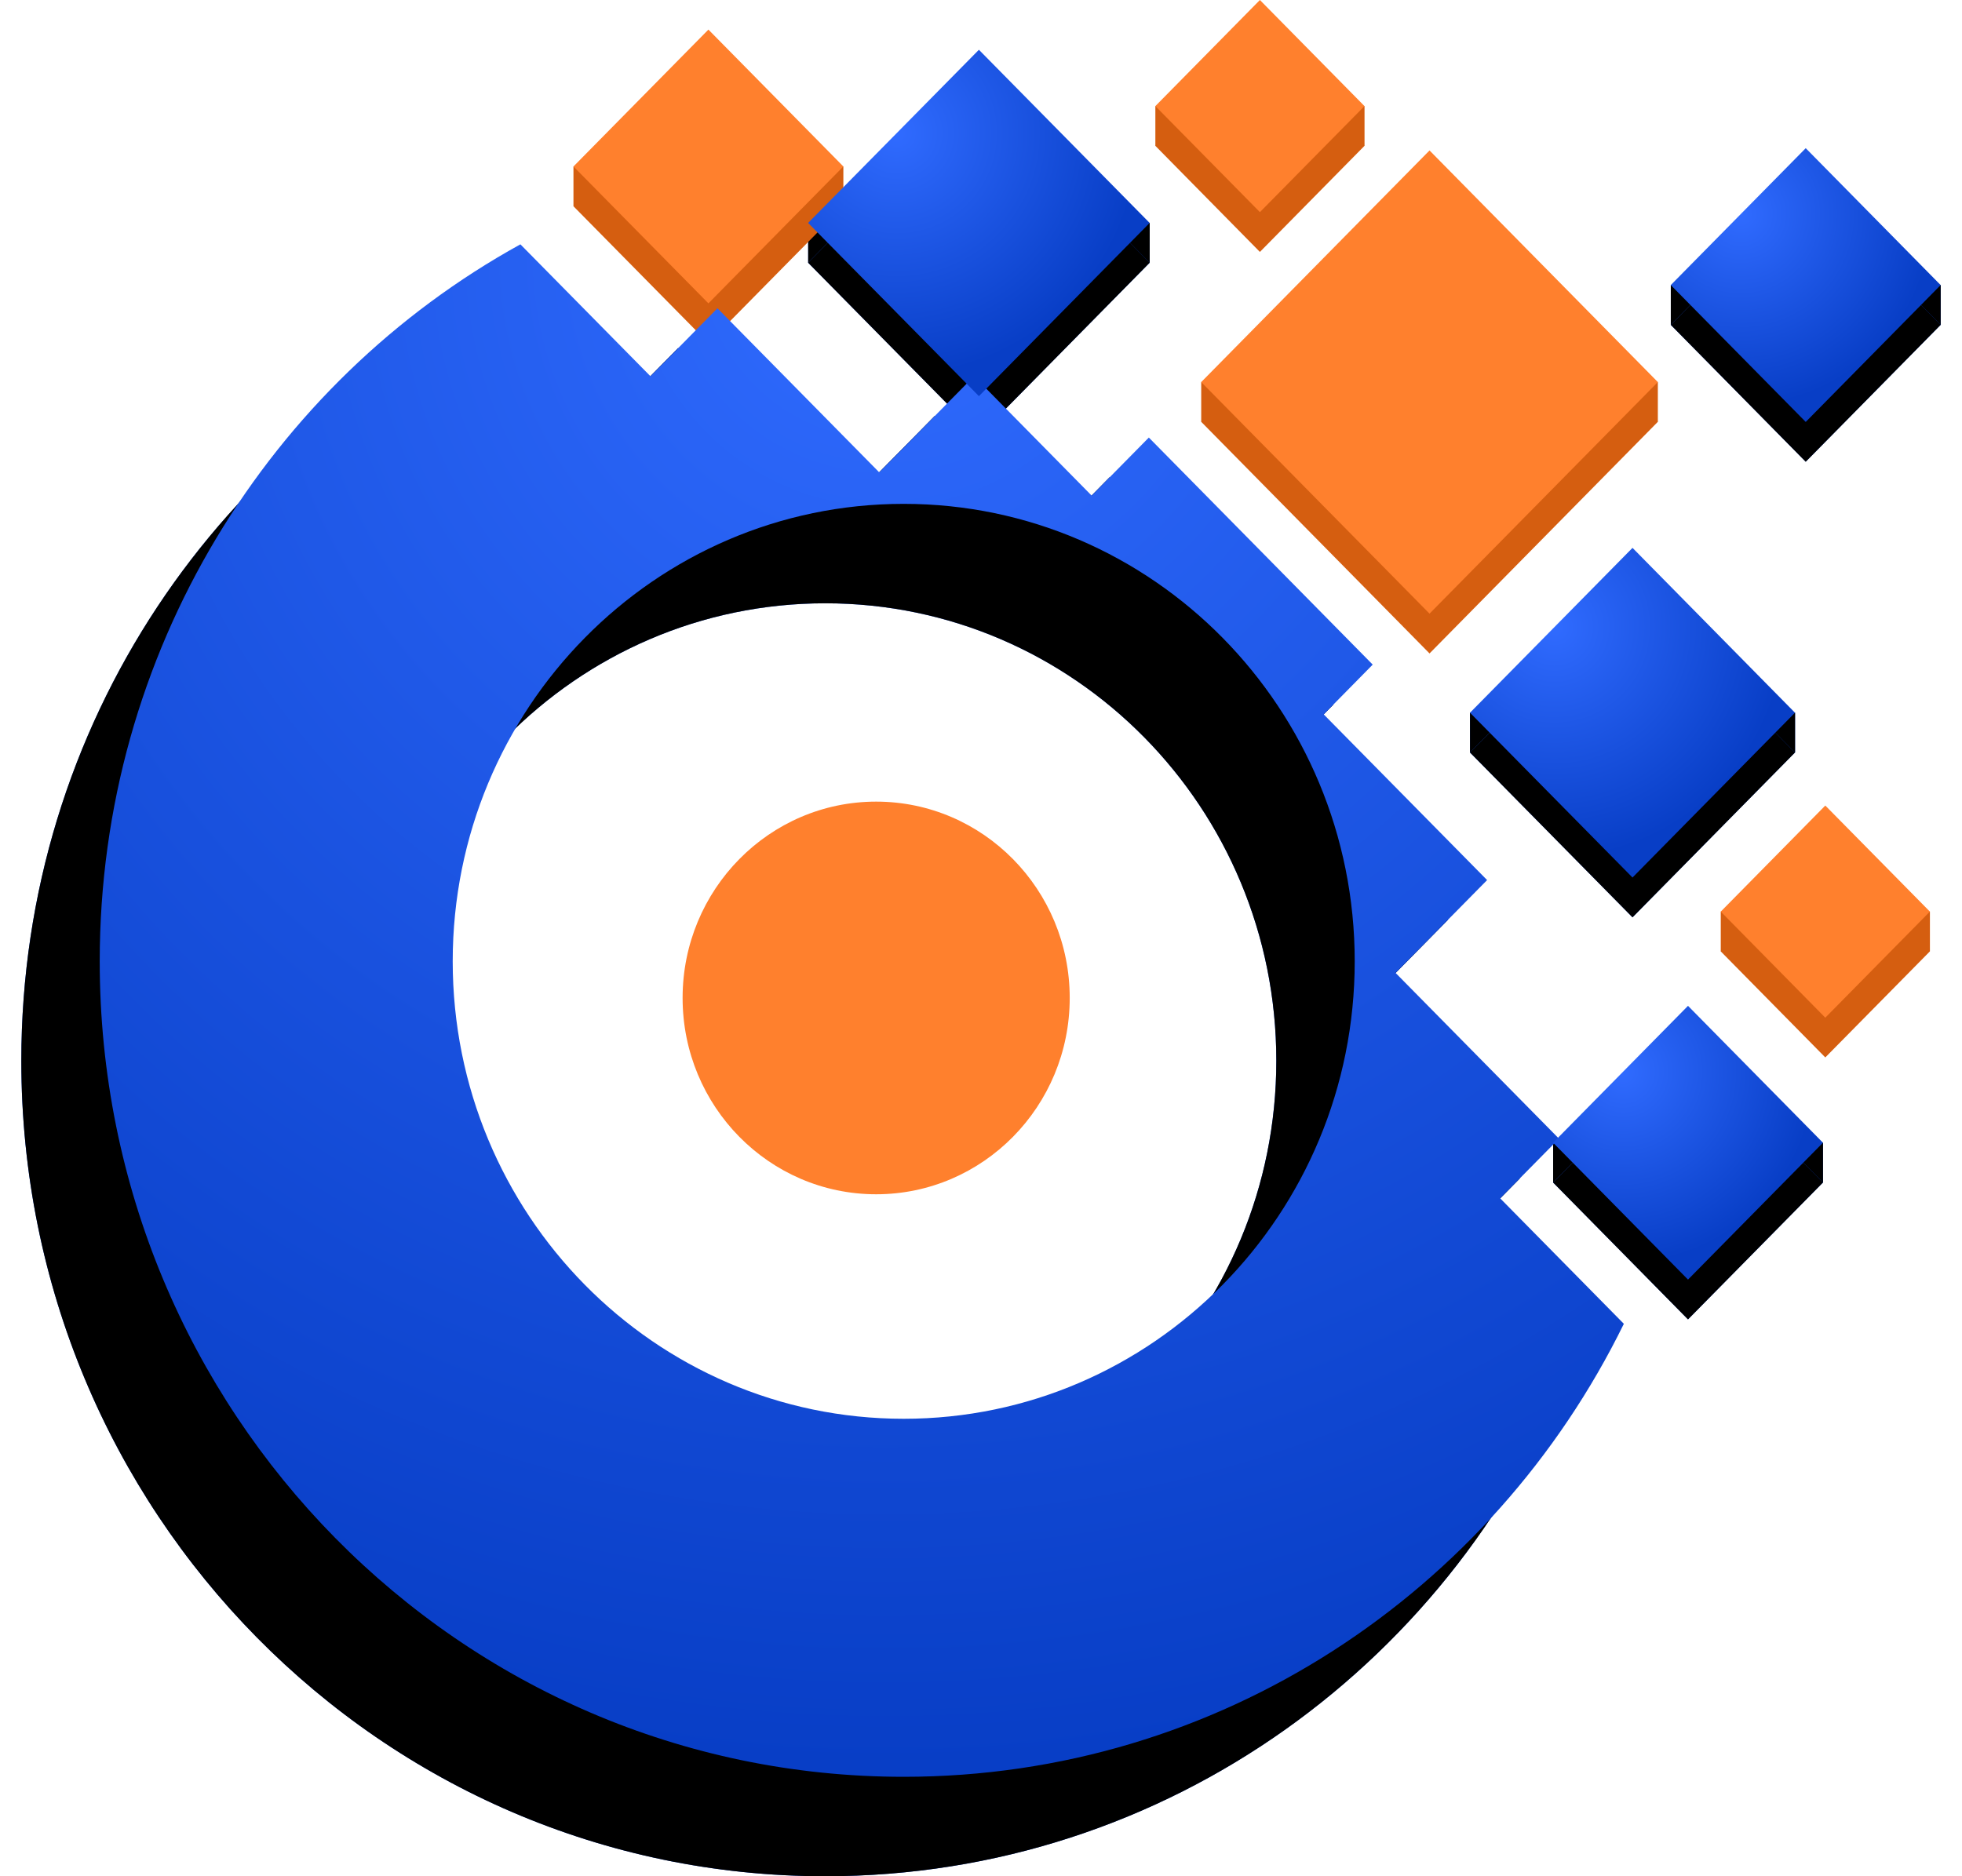<svg width="46" height="44" viewBox="0 0 46 44" fill="none" xmlns="http://www.w3.org/2000/svg">
  <path d="M26.955 5.228H18.948V6.161H26.955V5.228Z" fill="url(#paint0_radial_271_2358)" />
  <path d="M26.955 5.228H18.948V6.161H26.955V5.228Z" fill="black" fillOpacity="0.2" />
  <path d="M38.869 8.959H28.163V9.892H38.869V8.959Z" fill="#D55E10" />
  <path d="M31.992 2.487H27.088V3.42H31.992V2.487Z" fill="#D55E10" />
  <path d="M45.5 6.685H39.173V7.618H45.5V6.685Z" fill="url(#paint1_radial_271_2358)" />
  <path d="M45.5 6.685H39.173V7.618H45.5V6.685Z" fill="black" fillOpacity="0.2" />
  <path d="M42.086 16.713H34.465V17.646H42.086V16.713Z" fill="url(#paint2_radial_271_2358)" />
  <path d="M42.086 16.713H34.465V17.646H42.086V16.713Z" fill="black" fillOpacity="0.2" />
  <path d="M45.248 21.378H40.344V22.311H45.248V21.378Z" fill="#D55E10" />
  <path d="M42.741 26.798H36.414V27.731H42.741V26.798Z" fill="url(#paint3_radial_271_2358)" />
  <path d="M42.741 26.798H36.414V27.731H42.741V26.798Z" fill="black" fillOpacity="0.2" />
  <path d="M38.275 13.781L34.465 17.647L38.275 21.512L42.084 17.647L38.275 13.781Z"
    fill="url(#paint4_radial_271_2358)" />
  <path d="M38.275 13.781L34.465 17.647L38.275 21.512L42.084 17.647L38.275 13.781Z"
    fill="black" fillOpacity="0.2" />
  <path d="M16.609 1.627L13.445 4.837L16.609 8.046L19.773 4.837L16.609 1.627Z"
    fill="#D55E10" />
  <path d="M39.576 24.521L36.413 27.731L39.576 30.941L42.74 27.731L39.576 24.521Z"
    fill="url(#paint5_radial_271_2358)" />
  <path d="M39.576 24.521L36.413 27.731L39.576 30.941L42.74 27.731L39.576 24.521Z"
    fill="black" fillOpacity="0.2" />
  <path d="M29.539 0.933L27.088 3.42L29.539 5.908L31.991 3.42L29.539 0.933Z"
    fill="#D55E10" />
  <path d="M42.795 19.823L40.344 22.311L42.795 24.798L45.247 22.311L42.795 19.823Z"
    fill="#D55E10" />
  <path d="M42.336 4.408L39.172 7.618L42.336 10.828L45.499 7.618L42.336 4.408Z"
    fill="url(#paint6_radial_271_2358)" />
  <path d="M42.336 4.408L39.172 7.618L42.336 10.828L45.499 7.618L42.336 4.408Z"
    fill="black" fillOpacity="0.2" />
  <path d="M33.516 4.461L28.163 9.892L33.516 15.324L38.869 9.892L33.516 4.461Z"
    fill="#D55E10" />
  <path d="M22.951 2.099L18.947 6.161L22.951 10.223L26.954 6.161L22.951 2.099Z"
    fill="url(#paint7_radial_271_2358)" />
  <path d="M22.951 2.099L18.947 6.161L22.951 10.223L26.954 6.161L22.951 2.099Z"
    fill="black" fillOpacity="0.2" />
  <path
    d="M33.946 21.572L30.642 17.151L31.264 16.519L26.015 11.194L24.991 12.234L21.916 9.755L20.105 11.592L15.9 8.162L14.329 9.756L11.91 7.302C5.2 10.229 0.5 16.995 0.5 24.876C0.5 35.438 8.939 44 19.349 44C27.368 44 34.212 38.918 36.936 31.757L34.252 29.035L35.632 27.636L31.801 23.749L33.946 21.572ZM19.349 35.604C13.509 35.604 8.775 30.801 8.775 24.876C8.775 18.951 13.509 14.148 19.349 14.148C25.189 14.148 29.924 18.951 29.924 24.876C29.924 30.801 25.189 35.604 19.349 35.604Z"
    fill="url(#paint8_radial_271_2358)" />
  <path
    d="M33.946 21.572L30.642 17.151L31.264 16.519L26.015 11.194L24.991 12.234L21.916 9.755L20.105 11.592L15.9 8.162L14.329 9.756L11.91 7.302C5.2 10.229 0.5 16.995 0.5 24.876C0.5 35.438 8.939 44 19.349 44C27.368 44 34.212 38.918 36.936 31.757L34.252 29.035L35.632 27.636L31.801 23.749L33.946 21.572ZM19.349 35.604C13.509 35.604 8.775 30.801 8.775 24.876C8.775 18.951 13.509 14.148 19.349 14.148C25.189 14.148 29.924 18.951 29.924 24.876C29.924 30.801 25.189 35.604 19.349 35.604Z"
    fill="black" fillOpacity="0.2" />
  <path
    d="M34.866 20.639L31.035 16.753L32.184 15.586L26.935 10.261L25.594 11.622L22.836 8.823L20.614 11.077L16.821 7.229L15.25 8.823L12.201 5.73C6.326 8.969 2.338 15.284 2.338 22.544C2.338 33.106 10.777 41.668 21.188 41.668C28.587 41.668 34.987 37.34 38.072 31.045L35.172 28.102L36.551 26.703L32.72 22.816L34.866 20.639ZM21.188 33.272C15.348 33.272 10.614 28.468 10.614 22.544C10.614 16.619 15.348 11.816 21.188 11.816C27.029 11.816 31.762 16.619 31.762 22.544C31.762 28.468 27.028 33.272 21.188 33.272Z"
    fill="url(#paint9_radial_271_2358)" />
  <path d="M38.275 12.848L34.465 16.714L38.275 20.579L42.084 16.714L38.275 12.848Z"
    fill="url(#paint10_radial_271_2358)" />
  <path d="M19.773 3.903H13.445V4.836H19.773V3.903Z" fill="#D55E10" />
  <path d="M16.609 0.694L13.445 3.904L16.609 7.114L19.773 3.904L16.609 0.694Z"
    fill="#FF802D" />
  <path d="M39.576 23.588L36.413 26.798L39.576 30.008L42.74 26.798L39.576 23.588Z"
    fill="url(#paint11_radial_271_2358)" />
  <path
    d="M29.539 5.21204e-05L27.088 2.488L29.539 4.975L31.991 2.488L29.539 5.21204e-05Z"
    fill="#FF802D" />
  <path d="M42.795 18.891L40.344 21.378L42.795 23.866L45.247 21.378L42.795 18.891Z"
    fill="#FF802D" />
  <path d="M42.336 3.475L39.172 6.685L42.336 9.895L45.499 6.685L42.336 3.475Z"
    fill="url(#paint12_radial_271_2358)" />
  <path d="M33.516 3.528L28.163 8.96L33.516 14.391L38.869 8.96L33.516 3.528Z"
    fill="#FF802D" />
  <path d="M22.951 1.167L18.947 5.228L22.951 9.29L26.954 5.228L22.951 1.167Z"
    fill="url(#paint13_radial_271_2358)" />
  <path
    d="M20.542 28.007C23.048 28.007 25.08 25.946 25.08 23.403C25.08 20.861 23.048 18.799 20.542 18.799C18.036 18.799 16.004 20.861 16.004 23.403C16.004 25.946 18.036 28.007 20.542 28.007Z"
    fill="#FF802D" />
  <defs>
    <radialGradient id="paint0_radial_271_2358" cx="0" cy="0" r="1" gradientUnits="userSpaceOnUse"
      gradientTransform="translate(23.103 5.228) rotate(78.961) scale(0.95 7.863)">
      <stop stop-color="#306BFF" />
      <stop offset="1" stop-color="#083EC6" />
    </radialGradient>
    <radialGradient id="paint1_radial_271_2358" cx="0" cy="0" r="1" gradientUnits="userSpaceOnUse"
      gradientTransform="translate(42.456 6.685) rotate(81.237) scale(0.944 6.257)">
      <stop stop-color="#306BFF" />
      <stop offset="1" stop-color="#083EC6" />
    </radialGradient>
    <radialGradient id="paint2_radial_271_2358" cx="0" cy="0" r="1" gradientUnits="userSpaceOnUse"
      gradientTransform="translate(38.42 16.713) rotate(79.483) scale(0.949 7.496)">
      <stop stop-color="#306BFF" />
      <stop offset="1" stop-color="#083EC6" />
    </radialGradient>
    <radialGradient id="paint3_radial_271_2358" cx="0" cy="0" r="1" gradientUnits="userSpaceOnUse"
      gradientTransform="translate(39.697 26.798) rotate(81.237) scale(0.944 6.257)">
      <stop stop-color="#306BFF" />
      <stop offset="1" stop-color="#083EC6" />
    </radialGradient>
    <radialGradient id="paint4_radial_271_2358" cx="0" cy="0" r="1" gradientUnits="userSpaceOnUse"
      gradientTransform="translate(36.442 15.641) rotate(44.112) scale(5.427 5.43)">
      <stop stop-color="#306BFF" />
      <stop offset="1" stop-color="#083EC6" />
    </radialGradient>
    <radialGradient id="paint5_radial_271_2358" cx="0" cy="0" r="1" gradientUnits="userSpaceOnUse"
      gradientTransform="translate(38.054 26.065) rotate(44.112) scale(4.507 4.509)">
      <stop stop-color="#306BFF" />
      <stop offset="1" stop-color="#083EC6" />
    </radialGradient>
    <radialGradient id="paint6_radial_271_2358" cx="0" cy="0" r="1" gradientUnits="userSpaceOnUse"
      gradientTransform="translate(40.814 5.952) rotate(44.112) scale(4.507 4.509)">
      <stop stop-color="#306BFF" />
      <stop offset="1" stop-color="#083EC6" />
    </radialGradient>
    <radialGradient id="paint7_radial_271_2358" cx="0" cy="0" r="1" gradientUnits="userSpaceOnUse"
      gradientTransform="translate(21.025 4.053) rotate(44.112) scale(5.703 5.706)">
      <stop stop-color="#306BFF" />
      <stop offset="1" stop-color="#083EC6" />
    </radialGradient>
    <radialGradient id="paint8_radial_271_2358" cx="0" cy="0" r="1" gradientUnits="userSpaceOnUse"
      gradientTransform="translate(19.408 7.302) rotate(88.707) scale(36.708 36.446)">
      <stop stop-color="#306BFF" />
      <stop offset="1" stop-color="#083EC6" />
    </radialGradient>
    <radialGradient id="paint9_radial_271_2358" cx="0" cy="0" r="1" gradientUnits="userSpaceOnUse"
      gradientTransform="translate(20.882 5.73) rotate(88.705) scale(35.947 35.743)">
      <stop stop-color="#306BFF" />
      <stop offset="1" stop-color="#083EC6" />
    </radialGradient>
    <radialGradient id="paint10_radial_271_2358" cx="0" cy="0" r="1" gradientUnits="userSpaceOnUse"
      gradientTransform="translate(36.442 14.708) rotate(44.112) scale(5.427 5.43)">
      <stop stop-color="#306BFF" />
      <stop offset="1" stop-color="#083EC6" />
    </radialGradient>
    <radialGradient id="paint11_radial_271_2358" cx="0" cy="0" r="1" gradientUnits="userSpaceOnUse"
      gradientTransform="translate(38.054 25.132) rotate(44.112) scale(4.507 4.509)">
      <stop stop-color="#306BFF" />
      <stop offset="1" stop-color="#083EC6" />
    </radialGradient>
    <radialGradient id="paint12_radial_271_2358" cx="0" cy="0" r="1" gradientUnits="userSpaceOnUse"
      gradientTransform="translate(40.814 5.02) rotate(44.112) scale(4.507 4.509)">
      <stop stop-color="#306BFF" />
      <stop offset="1" stop-color="#083EC6" />
    </radialGradient>
    <radialGradient id="paint13_radial_271_2358" cx="0" cy="0" r="1" gradientUnits="userSpaceOnUse"
      gradientTransform="translate(21.025 3.12) rotate(44.112) scale(5.703 5.706)">
      <stop stop-color="#306BFF" />
      <stop offset="1" stop-color="#083EC6" />
    </radialGradient>
  </defs>
</svg>
    